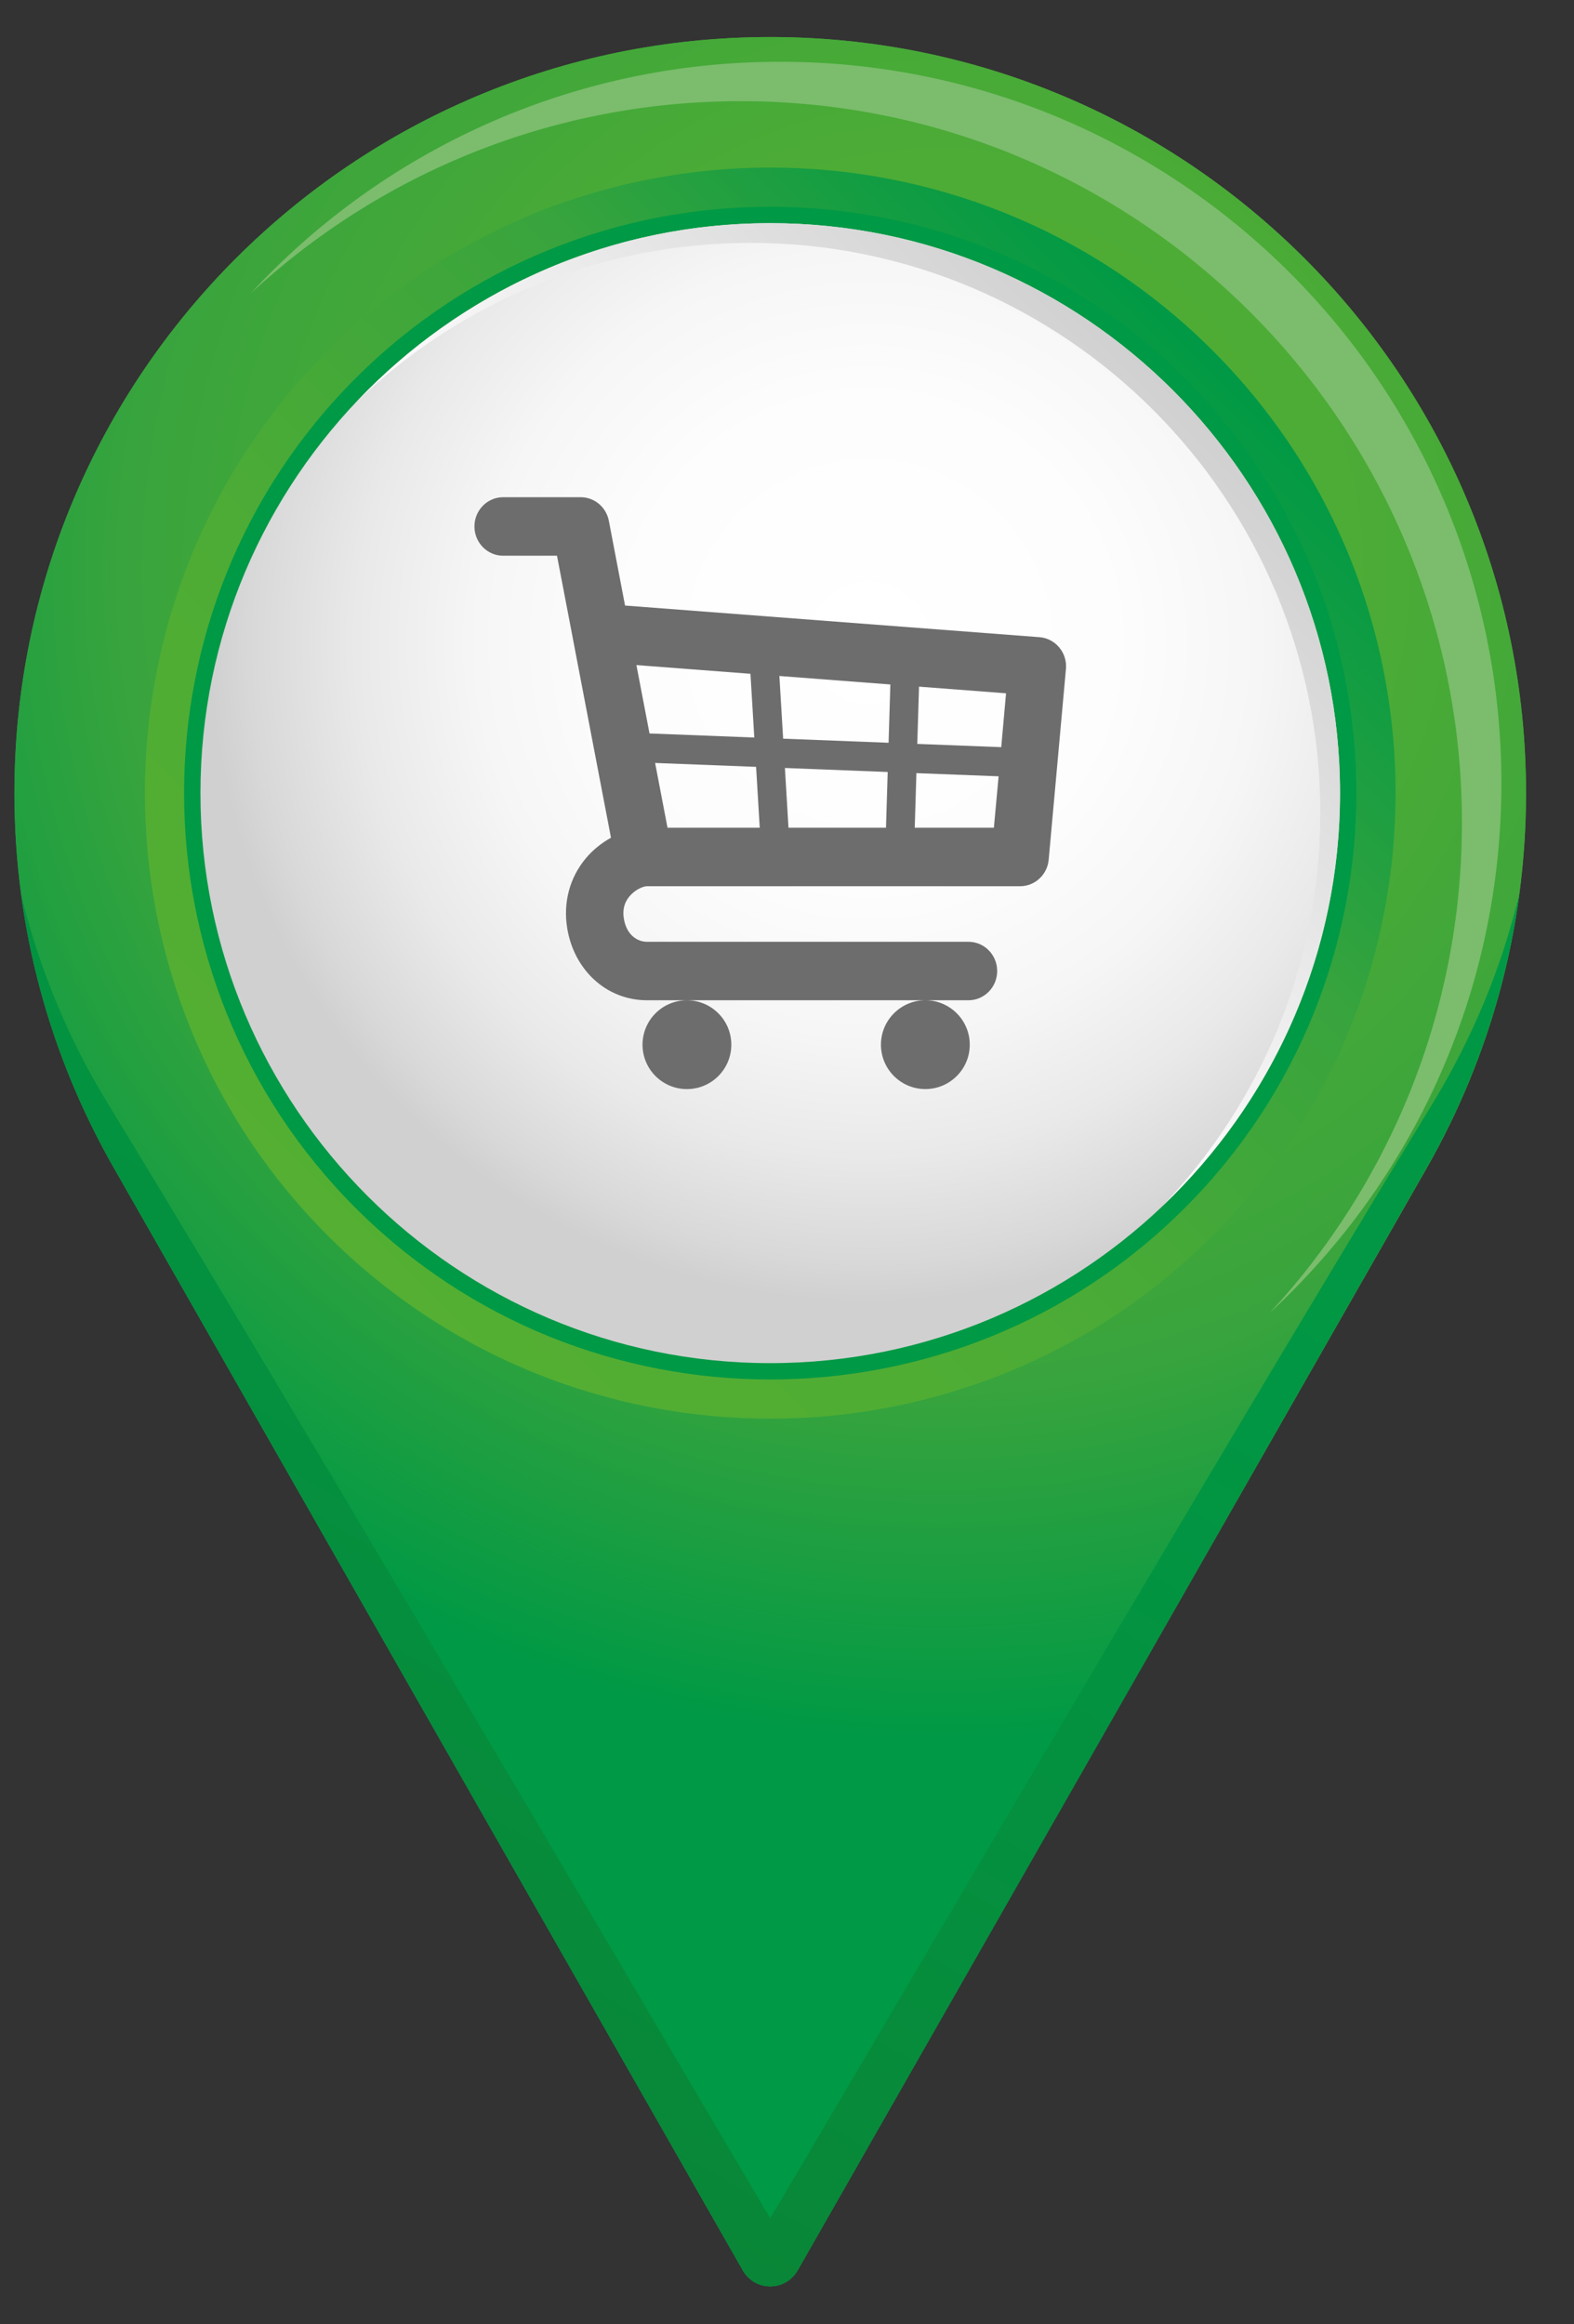 <?xml version="1.0" encoding="utf-8"?>
<!-- Generator: Adobe Illustrator 15.0.0, SVG Export Plug-In . SVG Version: 6.00 Build 0)  -->
<!DOCTYPE svg PUBLIC "-//W3C//DTD SVG 1.1//EN" "http://www.w3.org/Graphics/SVG/1.1/DTD/svg11.dtd">
<svg version="1.1" xmlns="http://www.w3.org/2000/svg" xmlns:xlink="http://www.w3.org/1999/xlink" x="0px" y="0px"
	 width="59.528px" height="87.874px" viewBox="0 0 59.528 87.874" enable-background="new 0 0 59.528 87.874" xml:space="preserve">
<rect x="0" y="0" width="59.528" height="87.874" fill="#333333" stroke="none"/>
<g id="Layer_1" display="none">
	<g display="inline">
		<g>
			<radialGradient id="SVGID_1_" cx="36.225" cy="21.873" r="44.186" gradientUnits="userSpaceOnUse">
				<stop  offset="0" style="stop-color:#434898"/>
				<stop  offset="0.558" style="stop-color:#484898"/>
				<stop  offset="1" style="stop-color:#514696"/>
			</radialGradient>
			<path fill="url(#SVGID_1_)" d="M58.378,30.27c0-15.787-12.797-28.584-28.584-28.584c-15.787,0-28.584,12.797-28.584,28.584
				c0,5.15,1.368,9.978,3.751,14.153c8.36,14.658,20.252,35.492,23.797,41.7c0.212,0.373,0.606,0.602,1.034,0.602
				c0.428,0,0.824-0.229,1.037-0.6c3.544-6.208,15.436-27.043,23.806-41.702C57.01,40.248,58.378,35.419,58.378,30.27z"/>
			<radialGradient id="SVGID_2_" cx="36.225" cy="21.873" r="44.186" gradientUnits="userSpaceOnUse">
				<stop  offset="0" style="stop-color:#434898"/>
				<stop  offset="0.558" style="stop-color:#484898"/>
				<stop  offset="1" style="stop-color:#514696"/>
			</radialGradient>
			<path fill="url(#SVGID_2_)" d="M58.378,30.27c0-15.787-12.797-28.584-28.584-28.584c-15.787,0-28.584,12.797-28.584,28.584
				c0,5.15,1.368,9.978,3.751,14.153c8.36,14.658,20.252,35.492,23.797,41.7c0.212,0.373,0.606,0.602,1.034,0.602
				c0.428,0,0.824-0.229,1.037-0.6c3.544-6.208,15.436-27.043,23.806-41.702C57.01,40.248,58.378,35.419,58.378,30.27z"/>
			<defs>
				<filter id="Adobe_OpacityMaskFilter" filterUnits="userSpaceOnUse" x="1.463" y="34.091" width="56.66" height="52.634">
					<feFlood  style="flood-color:white;flood-opacity:1" result="back"/>
					<feBlend  in="SourceGraphic" in2="back" mode="normal"/>
				</filter>
			</defs>
			<mask maskUnits="userSpaceOnUse" x="1.463" y="34.091" width="56.66" height="52.634" id="SVGID_3_">
				<g filter="url(#Adobe_OpacityMaskFilter)">
					<defs>
						<filter id="Adobe_OpacityMaskFilter_1_" filterUnits="userSpaceOnUse" x="1.463" y="34.091" width="56.66" height="52.634">
							<feFlood  style="flood-color:white;flood-opacity:1" result="back"/>
							<feBlend  in="SourceGraphic" in2="back" mode="normal"/>
						</filter>
					</defs>
					<mask maskUnits="userSpaceOnUse" x="1.463" y="34.091" width="56.66" height="52.634" id="SVGID_3_">
						<g filter="url(#Adobe_OpacityMaskFilter_1_)">
						</g>
					</mask>
					<linearGradient id="SVGID_4_" gradientUnits="userSpaceOnUse" x1="7.953" y1="74.299" x2="37.906" y2="22.418">
						<stop  offset="0" style="stop-color:#FFFFFF"/>
						<stop  offset="0.11" style="stop-color:#CBCBCB"/>
						<stop  offset="0.239" style="stop-color:#969696"/>
						<stop  offset="0.37" style="stop-color:#686868"/>
						<stop  offset="0.499" style="stop-color:#434343"/>
						<stop  offset="0.628" style="stop-color:#252525"/>
						<stop  offset="0.755" style="stop-color:#111111"/>
						<stop  offset="0.879" style="stop-color:#040404"/>
						<stop  offset="1" style="stop-color:#000000"/>
					</linearGradient>
					<path mask="url(#SVGID_3_)" fill="url(#SVGID_4_)" d="M58.124,34.091c-0.673,2.815-1.787,5.475-3.275,7.911
						C45.902,56.66,29.92,84.008,29.794,84.149C29.667,84.008,13.686,56.66,4.74,42.002c-1.489-2.436-2.603-5.096-3.276-7.911
						c0.498,3.717,1.715,7.207,3.496,10.332c8.178,14.337,23.723,41.569,23.799,41.7c0.053,0.094,0.118,0.178,0.19,0.253
						c0.221,0.22,0.524,0.35,0.844,0.35h0.001h0.001c0.32,0,0.623-0.13,0.843-0.35c0.074-0.075,0.137-0.159,0.191-0.253
						c0.075-0.131,15.62-27.362,23.798-41.7C56.41,41.298,57.625,37.808,58.124,34.091z"/>
				</g>
			</mask>
			<linearGradient id="SVGID_5_" gradientUnits="userSpaceOnUse" x1="7.953" y1="74.299" x2="37.906" y2="22.418">
				<stop  offset="0" style="stop-color:#474596"/>
				<stop  offset="0.392" style="stop-color:#4D4696"/>
				<stop  offset="1" style="stop-color:#514696"/>
			</linearGradient>
			<path fill="url(#SVGID_5_)" d="M58.124,34.091c-0.673,2.815-1.787,5.475-3.275,7.911C45.902,56.66,29.92,84.008,29.794,84.149
				C29.667,84.008,13.686,56.66,4.74,42.002c-1.489-2.436-2.603-5.096-3.276-7.911c0.498,3.717,1.715,7.207,3.496,10.332
				c8.178,14.337,23.723,41.569,23.799,41.7c0.053,0.094,0.118,0.178,0.19,0.253c0.221,0.22,0.524,0.35,0.844,0.35h0.001h0.001
				c0.32,0,0.623-0.13,0.843-0.35c0.074-0.075,0.137-0.159,0.191-0.253c0.075-0.131,15.62-27.362,23.798-41.7
				C56.41,41.298,57.625,37.808,58.124,34.091z"/>
			
				<linearGradient id="SVGID_6_" gradientUnits="userSpaceOnUse" x1="-9.562" y1="-90.69" x2="-9.562" y2="-43.364" gradientTransform="matrix(-0.707 -0.707 0.707 -0.707 70.427 -23.885)">
				<stop  offset="0" style="stop-color:#574A99"/>
				<stop  offset="0.767" style="stop-color:#534897"/>
				<stop  offset="1" style="stop-color:#514696"/>
			</linearGradient>
			<path fill="url(#SVGID_6_)" d="M46.526,13.539c9.224,9.227,9.224,24.237,0,33.463c-9.228,9.228-24.238,9.228-33.465,0
				c-9.226-9.227-9.226-24.237,0-33.462C22.288,4.314,37.3,4.314,46.526,13.539z"/>
			<path fill="#514696" d="M45.476,14.587c8.646,8.648,8.646,22.719,0,31.367c-8.65,8.646-22.718,8.646-31.366,0
				c-8.647-8.648-8.647-22.718,0-31.367C22.758,5.941,36.828,5.941,45.476,14.587z"/>
			<defs>
				<filter id="Adobe_OpacityMaskFilter_2_" filterUnits="userSpaceOnUse" x="10.149" y="2.619" width="47.297" height="47.296">
					<feFlood  style="flood-color:white;flood-opacity:1" result="back"/>
					<feBlend  in="SourceGraphic" in2="back" mode="normal"/>
				</filter>
			</defs>
			<mask maskUnits="userSpaceOnUse" x="10.149" y="2.619" width="47.297" height="47.296" id="SVGID_7_">
				<g filter="url(#Adobe_OpacityMaskFilter_2_)">
					<defs>
						<filter id="Adobe_OpacityMaskFilter_3_" filterUnits="userSpaceOnUse" x="10.149" y="2.619" width="47.297" height="47.296">
							<feFlood  style="flood-color:white;flood-opacity:1" result="back"/>
							<feBlend  in="SourceGraphic" in2="back" mode="normal"/>
						</filter>
					</defs>
					<mask maskUnits="userSpaceOnUse" x="10.149" y="2.619" width="47.297" height="47.296" id="SVGID_7_">
						<g filter="url(#Adobe_OpacityMaskFilter_3_)">
						</g>
					</mask>
					<radialGradient id="SVGID_8_" cx="55.053" cy="5.758" r="43.722" gradientUnits="userSpaceOnUse">
						<stop  offset="0" style="stop-color:#BFBFBF"/>
						<stop  offset="1" style="stop-color:#000000"/>
					</radialGradient>
					<path mask="url(#SVGID_7_)" fill="url(#SVGID_8_)" d="M57.446,29.896c0-15.065-12.214-27.277-27.281-27.277
						c-7.912,0-15.034,3.371-20.016,8.752c4.864-4.503,11.371-7.262,18.526-7.262c15.066,0,27.279,12.213,27.279,27.279
						c0,7.155-2.756,13.662-7.262,18.526C54.076,44.932,57.446,37.812,57.446,29.896z"/>
				</g>
			</mask>
			<radialGradient id="SVGID_9_" cx="55.053" cy="5.758" r="43.722" gradientUnits="userSpaceOnUse">
				<stop  offset="0" style="stop-color:#BA85BA"/>
				<stop  offset="1" style="stop-color:#BA85BA"/>
			</radialGradient>
			<path fill="url(#SVGID_9_)" d="M57.446,29.896c0-15.065-12.214-27.277-27.281-27.277c-7.912,0-15.034,3.371-20.016,8.752
				c4.864-4.503,11.371-7.262,18.526-7.262c15.066,0,27.279,12.213,27.279,27.279c0,7.155-2.756,13.662-7.262,18.526
				C54.076,44.932,57.446,37.812,57.446,29.896z"/>
		</g>
		<g>
			<radialGradient id="SVGID_10_" cx="33.522" cy="24.585" r="28.153" gradientUnits="userSpaceOnUse">
				<stop  offset="0" style="stop-color:#FFFFFF"/>
				<stop  offset="0.329" style="stop-color:#FDFDFD"/>
				<stop  offset="0.526" style="stop-color:#F6F6F6"/>
				<stop  offset="0.689" style="stop-color:#E9E9E9"/>
				<stop  offset="0.833" style="stop-color:#D8D8D8"/>
				<stop  offset="0.885" style="stop-color:#D0D0D0"/>
			</radialGradient>
			<path fill="url(#SVGID_10_)" d="M29.792,51.82c-11.882,0-21.548-9.666-21.548-21.551c0-11.88,9.666-21.549,21.548-21.549
				c11.884,0,21.551,9.668,21.551,21.549C51.343,42.155,41.676,51.82,29.792,51.82z"/>
			<defs>
				<filter id="Adobe_OpacityMaskFilter_4_" filterUnits="userSpaceOnUse" x="14.197" y="8.721" width="37.146" height="37.145">
					<feFlood  style="flood-color:white;flood-opacity:1" result="back"/>
					<feBlend  in="SourceGraphic" in2="back" mode="normal"/>
				</filter>
			</defs>
			<mask maskUnits="userSpaceOnUse" x="14.197" y="8.721" width="37.146" height="37.145" id="SVGID_11_">
				<g filter="url(#Adobe_OpacityMaskFilter_4_)">
					<defs>
						<filter id="Adobe_OpacityMaskFilter_5_" filterUnits="userSpaceOnUse" x="14.197" y="8.721" width="37.146" height="37.145">
							<feFlood  style="flood-color:white;flood-opacity:1" result="back"/>
							<feBlend  in="SourceGraphic" in2="back" mode="normal"/>
						</filter>
					</defs>
					<mask maskUnits="userSpaceOnUse" x="14.197" y="8.721" width="37.146" height="37.145" id="SVGID_11_">
						<g filter="url(#Adobe_OpacityMaskFilter_5_)">
						</g>
					</mask>
					<linearGradient id="SVGID_12_" gradientUnits="userSpaceOnUse" x1="29.419" y1="30.644" x2="45.024" y2="15.04">
						<stop  offset="0" style="stop-color:#000000"/>
						<stop  offset="1" style="stop-color:#FFFFFF"/>
					</linearGradient>
					<path mask="url(#SVGID_11_)" fill="url(#SVGID_12_)" d="M29.792,8.721c-6.129,0-11.668,2.578-15.595,6.701
						c3.868-3.685,9.097-5.955,14.849-5.955c11.884,0,21.551,9.667,21.551,21.548c0,5.753-2.27,10.981-5.955,14.85
						c4.124-3.928,6.701-9.463,6.701-15.596C51.343,18.389,41.676,8.721,29.792,8.721z"/>
				</g>
			</mask>
			<linearGradient id="SVGID_13_" gradientUnits="userSpaceOnUse" x1="29.419" y1="30.644" x2="45.024" y2="15.04">
				<stop  offset="0" style="stop-color:#FFFFFF"/>
				<stop  offset="1" style="stop-color:#D0D0D0"/>
			</linearGradient>
			<path fill="url(#SVGID_13_)" d="M29.792,8.721c-6.129,0-11.668,2.578-15.595,6.701c3.868-3.685,9.097-5.955,14.849-5.955
				c11.884,0,21.551,9.667,21.551,21.548c0,5.753-2.27,10.981-5.955,14.85c4.124-3.928,6.701-9.463,6.701-15.596
				C51.343,18.389,41.676,8.721,29.792,8.721z"/>
		</g>
		<path fill="#6D6D6D" d="M40.982,32.217v-1.022c0-0.447-0.263-0.854-0.673-1.03l-1.901-0.826c0-0.02,0.002-0.041,0.002-0.059
			c0-0.704-0.377-1.276-0.845-1.276c-0.316,0-0.589,0.26-0.736,0.647l-0.92-0.4c-0.01-0.841-0.463-1.516-1.02-1.516
			c-0.357,0-0.671,0.279-0.854,0.701l-2.007-0.875c0.088-1.662,0.134-3.155,0.134-4.258c0-1.592-1.508-3.219-2.369-3.219
			c-0.861,0-2.369,1.627-2.369,3.219c0,1.103,0.048,2.596,0.134,4.258l-2.007,0.875c-0.182-0.421-0.496-0.701-0.854-0.701
			c-0.558,0-1.01,0.675-1.02,1.516l-0.923,0.4c-0.144-0.387-0.418-0.647-0.734-0.647c-0.467,0-0.846,0.573-0.846,1.276
			c0,0.018,0.002,0.039,0.004,0.059l-1.901,0.826c-0.41,0.177-0.676,0.583-0.676,1.03v1.022l9.268-1.062
			c0.211,2.577,0.492,5.132,0.816,7.053l-3.125,2.37v0.88l3.602-0.843c0.02-0.004,0.043-0.006,0.063-0.011
			c0.182,0.543,0.371,0.854,0.566,0.854c0.197,0,0.386-0.311,0.567-0.854c0.021,0.004,0.042,0.006,0.062,0.011l3.604,0.843v-0.88
			l-3.125-2.37c0.323-1.921,0.603-4.477,0.818-7.053L40.982,32.217z M31.032,22.667c-0.317-0.709-0.963-0.862-1.233-0.892
			c-0.28,0.03-0.928,0.184-1.244,0.893c-0.02,0.046-0.064,0.068-0.106,0.056c-0.042-0.012-0.071-0.056-0.072-0.107
			c0-0.107,0-0.214,0-0.316c0-0.979,0.693-2.021,1.422-2.094c0.706,0.073,1.413,1.115,1.413,2.094c0,0.102,0,0.209-0.002,0.316
			c0,0.051-0.031,0.096-0.073,0.107C31.094,22.736,31.051,22.714,31.032,22.667z"/>
	</g>
</g>
<g id="Layer_2" display="none">
	<g display="inline">
		<g>
			<radialGradient id="SVGID_14_" cx="35.96" cy="21.589" r="44.185" gradientUnits="userSpaceOnUse">
				<stop  offset="0" style="stop-color:#1E98D5"/>
				<stop  offset="0.171" style="stop-color:#1C95D3"/>
				<stop  offset="0.348" style="stop-color:#128DCE"/>
				<stop  offset="0.527" style="stop-color:#0580C4"/>
				<stop  offset="0.709" style="stop-color:#006EB6"/>
				<stop  offset="0.891" style="stop-color:#0257A4"/>
				<stop  offset="1" style="stop-color:#044799"/>
			</radialGradient>
			<path fill="url(#SVGID_14_)" d="M58.114,29.986c0-15.788-12.798-28.585-28.584-28.585c-15.786,0-28.584,12.797-28.584,28.585
				c0,5.149,1.368,9.978,3.752,14.15c8.36,14.659,20.25,35.491,23.796,41.703c0.212,0.371,0.606,0.6,1.034,0.6
				c0.428,0.002,0.824-0.228,1.035-0.6c3.545-6.208,15.438-27.043,23.808-41.703C56.746,39.963,58.114,35.135,58.114,29.986z"/>
			<radialGradient id="SVGID_15_" cx="35.96" cy="21.589" r="44.185" gradientUnits="userSpaceOnUse">
				<stop  offset="0" style="stop-color:#1E98D5"/>
				<stop  offset="0.171" style="stop-color:#1C95D3"/>
				<stop  offset="0.348" style="stop-color:#128DCE"/>
				<stop  offset="0.527" style="stop-color:#0580C4"/>
				<stop  offset="0.709" style="stop-color:#006EB6"/>
				<stop  offset="0.891" style="stop-color:#0257A4"/>
				<stop  offset="1" style="stop-color:#044799"/>
			</radialGradient>
			<path fill="url(#SVGID_15_)" d="M58.114,29.986c0-15.788-12.798-28.585-28.584-28.585c-15.786,0-28.584,12.797-28.584,28.585
				c0,5.149,1.368,9.978,3.752,14.15c8.36,14.659,20.25,35.491,23.796,41.703c0.212,0.371,0.606,0.6,1.034,0.6
				c0.428,0.002,0.824-0.228,1.035-0.6c3.545-6.208,15.438-27.043,23.808-41.703C56.746,39.963,58.114,35.135,58.114,29.986z"/>
			<defs>
				<filter id="Adobe_OpacityMaskFilter_6_" filterUnits="userSpaceOnUse" x="1.199" y="33.805" width="56.661" height="52.635">
					<feFlood  style="flood-color:white;flood-opacity:1" result="back"/>
					<feBlend  in="SourceGraphic" in2="back" mode="normal"/>
				</filter>
			</defs>
			<mask maskUnits="userSpaceOnUse" x="1.199" y="33.805" width="56.661" height="52.635" id="SVGID_16_">
				<g filter="url(#Adobe_OpacityMaskFilter_6_)">
					<defs>
						<filter id="Adobe_OpacityMaskFilter_7_" filterUnits="userSpaceOnUse" x="1.199" y="33.805" width="56.661" height="52.635">
							<feFlood  style="flood-color:white;flood-opacity:1" result="back"/>
							<feBlend  in="SourceGraphic" in2="back" mode="normal"/>
						</filter>
					</defs>
					<mask maskUnits="userSpaceOnUse" x="1.199" y="33.805" width="56.661" height="52.635" id="SVGID_16_">
						<g filter="url(#Adobe_OpacityMaskFilter_7_)">
						</g>
					</mask>
					<linearGradient id="SVGID_17_" gradientUnits="userSpaceOnUse" x1="7.69" y1="74.012" x2="37.642" y2="22.133">
						<stop  offset="0" style="stop-color:#FFFFFF"/>
						<stop  offset="0.11" style="stop-color:#CBCBCB"/>
						<stop  offset="0.239" style="stop-color:#969696"/>
						<stop  offset="0.37" style="stop-color:#686868"/>
						<stop  offset="0.499" style="stop-color:#434343"/>
						<stop  offset="0.628" style="stop-color:#252525"/>
						<stop  offset="0.755" style="stop-color:#111111"/>
						<stop  offset="0.879" style="stop-color:#040404"/>
						<stop  offset="1" style="stop-color:#000000"/>
					</linearGradient>
					<path mask="url(#SVGID_16_)" fill="url(#SVGID_17_)" d="M54.583,41.716c-8.943,14.66-24.925,42.008-25.053,42.15
						c-0.127-0.142-16.11-27.49-25.052-42.15c-1.489-2.435-2.604-5.097-3.278-7.911c0.499,3.717,1.714,7.208,3.499,10.333
						c8.36,14.658,20.251,35.493,23.796,41.701c0.166,0.29,0.445,0.49,0.766,0.565c0.087,0.021,0.177,0.036,0.269,0.036l0,0h0.001
						c0.091,0,0.181-0.016,0.269-0.036c0.321-0.075,0.601-0.275,0.766-0.565C34.11,79.631,46,58.796,54.362,44.138
						c1.784-3.125,3-6.615,3.498-10.333C57.187,36.619,56.072,39.282,54.583,41.716z"/>
				</g>
			</mask>
			<linearGradient id="SVGID_18_" gradientUnits="userSpaceOnUse" x1="7.69" y1="74.012" x2="37.642" y2="22.133">
				<stop  offset="0" style="stop-color:#203B73"/>
				<stop  offset="0.012" style="stop-color:#1F3B74"/>
				<stop  offset="0.264" style="stop-color:#184084"/>
				<stop  offset="0.515" style="stop-color:#0F448F"/>
				<stop  offset="0.762" style="stop-color:#074796"/>
				<stop  offset="1" style="stop-color:#044799"/>
			</linearGradient>
			<path fill="url(#SVGID_18_)" d="M54.583,41.716c-8.943,14.66-24.925,42.008-25.053,42.15c-0.127-0.142-16.11-27.49-25.052-42.15
				c-1.489-2.435-2.604-5.097-3.278-7.911c0.499,3.717,1.714,7.208,3.499,10.333c8.36,14.658,20.251,35.493,23.796,41.701
				c0.166,0.29,0.445,0.49,0.766,0.565c0.087,0.021,0.177,0.036,0.269,0.036l0,0h0.001c0.091,0,0.181-0.016,0.269-0.036
				c0.321-0.075,0.601-0.275,0.766-0.565C34.11,79.631,46,58.796,54.362,44.138c1.784-3.125,3-6.615,3.498-10.333
				C57.187,36.619,56.072,39.282,54.583,41.716z"/>
			
				<linearGradient id="SVGID_19_" gradientUnits="userSpaceOnUse" x1="-9.174" y1="-90.674" x2="-9.174" y2="-43.35" gradientTransform="matrix(-0.707 -0.707 0.707 -0.707 70.427 -23.885)">
				<stop  offset="0" style="stop-color:#1E98D5"/>
				<stop  offset="0.171" style="stop-color:#1C95D3"/>
				<stop  offset="0.348" style="stop-color:#128DCE"/>
				<stop  offset="0.527" style="stop-color:#0580C4"/>
				<stop  offset="0.709" style="stop-color:#006EB6"/>
				<stop  offset="0.891" style="stop-color:#0257A4"/>
				<stop  offset="1" style="stop-color:#044799"/>
			</linearGradient>
			<path fill="url(#SVGID_19_)" d="M46.261,13.253c9.228,9.227,9.228,24.237,0,33.464c-9.226,9.226-24.238,9.226-33.462,0
				c-9.23-9.227-9.23-24.237,0-33.464C22.023,4.028,37.036,4.028,46.261,13.253z"/>
			<path fill="#044799" d="M45.21,14.301c8.65,8.649,8.65,22.72,0,31.368c-8.646,8.647-22.717,8.647-31.364,0
				c-8.649-8.648-8.649-22.719,0-31.368C22.494,5.655,36.564,5.655,45.21,14.301z"/>
			<defs>
				<filter id="Adobe_OpacityMaskFilter_8_" filterUnits="userSpaceOnUse" x="9.884" y="2.334" width="47.298" height="47.296">
					<feFlood  style="flood-color:white;flood-opacity:1" result="back"/>
					<feBlend  in="SourceGraphic" in2="back" mode="normal"/>
				</filter>
			</defs>
			<mask maskUnits="userSpaceOnUse" x="9.884" y="2.334" width="47.298" height="47.296" id="SVGID_20_">
				<g filter="url(#Adobe_OpacityMaskFilter_8_)">
					<defs>
						<filter id="Adobe_OpacityMaskFilter_9_" filterUnits="userSpaceOnUse" x="9.884" y="2.334" width="47.298" height="47.296">
							<feFlood  style="flood-color:white;flood-opacity:1" result="back"/>
							<feBlend  in="SourceGraphic" in2="back" mode="normal"/>
						</filter>
					</defs>
					<mask maskUnits="userSpaceOnUse" x="9.884" y="2.334" width="47.298" height="47.296" id="SVGID_20_">
						<g filter="url(#Adobe_OpacityMaskFilter_9_)">
						</g>
					</mask>
					<radialGradient id="SVGID_21_" cx="54.789" cy="5.473" r="43.722" gradientUnits="userSpaceOnUse">
						<stop  offset="0" style="stop-color:#BFBFBF"/>
						<stop  offset="1" style="stop-color:#000000"/>
					</radialGradient>
					<path mask="url(#SVGID_20_)" fill="url(#SVGID_21_)" d="M57.182,29.613c0-15.066-12.215-27.279-27.28-27.279
						c-7.913,0-15.037,3.371-20.018,8.752c4.864-4.503,11.373-7.263,18.526-7.263c15.066,0,27.279,12.216,27.279,27.28
						c0,7.154-2.758,13.661-7.262,18.526C53.81,44.648,57.182,37.525,57.182,29.613z"/>
				</g>
			</mask>
			<radialGradient id="SVGID_22_" cx="54.789" cy="5.473" r="43.722" gradientUnits="userSpaceOnUse">
				<stop  offset="0" style="stop-color:#6EC8E8"/>
				<stop  offset="1" style="stop-color:#6EC8E8"/>
			</radialGradient>
			<path fill="url(#SVGID_22_)" d="M57.182,29.613c0-15.066-12.215-27.279-27.28-27.279c-7.913,0-15.037,3.371-20.018,8.752
				c4.864-4.503,11.373-7.263,18.526-7.263c15.066,0,27.279,12.216,27.279,27.28c0,7.154-2.758,13.661-7.262,18.526
				C53.81,44.648,57.182,37.525,57.182,29.613z"/>
		</g>
		<g>
			<radialGradient id="SVGID_23_" cx="33.257" cy="24.301" r="28.152" gradientUnits="userSpaceOnUse">
				<stop  offset="0" style="stop-color:#FFFFFF"/>
				<stop  offset="0.329" style="stop-color:#FDFDFD"/>
				<stop  offset="0.526" style="stop-color:#F6F6F6"/>
				<stop  offset="0.689" style="stop-color:#E9E9E9"/>
				<stop  offset="0.833" style="stop-color:#D8D8D8"/>
				<stop  offset="0.885" style="stop-color:#D0D0D0"/>
			</radialGradient>
			<path fill="url(#SVGID_23_)" d="M29.529,51.536c-11.882,0-21.549-9.667-21.549-21.55c0-11.882,9.667-21.548,21.549-21.548
				c11.883,0,21.549,9.667,21.549,21.548C51.079,41.869,41.413,51.536,29.529,51.536z"/>
			<defs>
				<filter id="Adobe_OpacityMaskFilter_10_" filterUnits="userSpaceOnUse" x="13.936" y="8.438" width="37.143" height="37.143">
					<feFlood  style="flood-color:white;flood-opacity:1" result="back"/>
					<feBlend  in="SourceGraphic" in2="back" mode="normal"/>
				</filter>
			</defs>
			<mask maskUnits="userSpaceOnUse" x="13.936" y="8.438" width="37.143" height="37.143" id="SVGID_24_">
				<g filter="url(#Adobe_OpacityMaskFilter_10_)">
					<defs>
						<filter id="Adobe_OpacityMaskFilter_11_" filterUnits="userSpaceOnUse" x="13.936" y="8.438" width="37.143" height="37.143">
							<feFlood  style="flood-color:white;flood-opacity:1" result="back"/>
							<feBlend  in="SourceGraphic" in2="back" mode="normal"/>
						</filter>
					</defs>
					<mask maskUnits="userSpaceOnUse" x="13.936" y="8.438" width="37.143" height="37.143" id="SVGID_24_">
						<g filter="url(#Adobe_OpacityMaskFilter_11_)">
						</g>
					</mask>
					<linearGradient id="SVGID_25_" gradientUnits="userSpaceOnUse" x1="29.158" y1="30.359" x2="44.761" y2="14.756">
						<stop  offset="0" style="stop-color:#000000"/>
						<stop  offset="1" style="stop-color:#FFFFFF"/>
					</linearGradient>
					<path mask="url(#SVGID_24_)" fill="url(#SVGID_25_)" d="M29.529,8.438c-6.132,0-11.667,2.576-15.593,6.699
						c3.867-3.685,9.096-5.955,14.849-5.955c11.882,0,21.547,9.668,21.547,21.551c0,5.752-2.267,10.979-5.952,14.848
						c4.12-3.927,6.699-9.465,6.699-15.594C51.079,18.104,41.413,8.438,29.529,8.438z"/>
				</g>
			</mask>
			<linearGradient id="SVGID_26_" gradientUnits="userSpaceOnUse" x1="29.158" y1="30.359" x2="44.761" y2="14.756">
				<stop  offset="0" style="stop-color:#FFFFFF"/>
				<stop  offset="1" style="stop-color:#D0D0D0"/>
			</linearGradient>
			<path fill="url(#SVGID_26_)" d="M29.529,8.438c-6.132,0-11.667,2.576-15.593,6.699c3.867-3.685,9.096-5.955,14.849-5.955
				c11.882,0,21.547,9.668,21.547,21.551c0,5.752-2.267,10.979-5.952,14.848c4.12-3.927,6.699-9.465,6.699-15.594
				C51.079,18.104,41.413,8.438,29.529,8.438z"/>
		</g>
		<path fill="#6D6D6D" d="M28.29,18.797c-0.185,0-0.339,0.147-0.349,0.336l0.037,4.699c-0.012,0.312-0.268,0.56-0.582,0.56
			s-0.568-0.248-0.58-0.56l-0.188-4.699c-0.008-0.188-0.163-0.336-0.349-0.336c-0.189,0-0.344,0.147-0.351,0.336l-0.187,4.699
			c-0.014,0.312-0.271,0.56-0.583,0.56c-0.313,0-0.57-0.248-0.583-0.56l0.037-4.699c-0.009-0.188-0.16-0.336-0.349-0.336
			c-0.188,0-0.342,0.147-0.35,0.336c-0.195,4.859-0.353,5.745-0.198,6.673c0.132,0.786,0.671,1.444,1.417,1.726
			c0,0,0.073,0.063,0.164,0.131c0.224,0.163,0.336,0.439,0.287,0.712c-0.514,2.881-0.871,8.228-0.871,10.681
			c0,1.046,0.996,2.118,1.566,2.118c0.567,0,1.564-1.072,1.564-2.118c0-2.453-0.354-7.8-0.872-10.681
			c-0.048-0.273,0.063-0.549,0.287-0.712c0.091-0.068,0.164-0.131,0.164-0.131c0.746-0.282,1.285-0.939,1.417-1.726
			c0.155-0.928-0.004-1.814-0.198-6.673C28.634,18.945,28.479,18.797,28.29,18.797z M32.394,23.146
			c-0.516,1.747-0.921,5.885-0.437,7.476c0.186,0.613,1.024,0.925,1.542,1.112c0.203,0.071,0.324,0.279,0.292,0.492
			c-0.448,2.798-1.517,4.781-1.517,6.825c0,1.05,0.997,2.124,1.563,2.124c0.571,0,1.566-1.074,1.566-2.124c0,0,0-3.229,0-19.919
			C35.405,18.203,33.584,19.108,32.394,23.146z"/>
	</g>
</g>
<g id="Layer_3" display="none">
	<g display="inline">
		<g>
			<path fill="#E52824" d="M58.18,29.998c0-15.787-12.798-28.584-28.585-28.584c-15.787,0-28.583,12.797-28.583,28.584
				c0,5.148,1.368,9.978,3.751,14.149c8.361,14.659,20.251,35.493,23.796,41.705c0.212,0.37,0.607,0.601,1.035,0.601
				s0.823-0.229,1.036-0.601c3.544-6.209,15.437-27.044,23.807-41.705C56.81,39.976,58.18,35.146,58.18,29.998z"/>
			<defs>
				<filter id="Adobe_OpacityMaskFilter_12_" filterUnits="userSpaceOnUse" x="1.266" y="33.817" width="56.66" height="52.636">
					<feFlood  style="flood-color:white;flood-opacity:1" result="back"/>
					<feBlend  in="SourceGraphic" in2="back" mode="normal"/>
				</filter>
			</defs>
			<mask maskUnits="userSpaceOnUse" x="1.266" y="33.817" width="56.66" height="52.636" id="SVGID_27_">
				<g filter="url(#Adobe_OpacityMaskFilter_12_)">
					<defs>
						<filter id="Adobe_OpacityMaskFilter_13_" filterUnits="userSpaceOnUse" x="1.266" y="33.817" width="56.66" height="52.636">
							<feFlood  style="flood-color:white;flood-opacity:1" result="back"/>
							<feBlend  in="SourceGraphic" in2="back" mode="normal"/>
						</filter>
					</defs>
					<mask maskUnits="userSpaceOnUse" x="1.266" y="33.817" width="56.66" height="52.636" id="SVGID_27_">
						<g filter="url(#Adobe_OpacityMaskFilter_13_)">
						</g>
					</mask>
					<linearGradient id="SVGID_28_" gradientUnits="userSpaceOnUse" x1="7.754" y1="74.027" x2="37.708" y2="22.145">
						<stop  offset="0" style="stop-color:#FFFFFF"/>
						<stop  offset="0.11" style="stop-color:#CBCBCB"/>
						<stop  offset="0.239" style="stop-color:#969696"/>
						<stop  offset="0.37" style="stop-color:#686868"/>
						<stop  offset="0.499" style="stop-color:#434343"/>
						<stop  offset="0.628" style="stop-color:#252525"/>
						<stop  offset="0.755" style="stop-color:#111111"/>
						<stop  offset="0.879" style="stop-color:#040404"/>
						<stop  offset="1" style="stop-color:#000000"/>
					</linearGradient>
					<path mask="url(#SVGID_27_)" fill="url(#SVGID_28_)" d="M57.925,33.817c-0.675,2.816-1.789,5.476-3.277,7.912
						c-8.944,14.659-24.926,42.007-25.053,42.149c-0.127-0.143-16.108-27.49-25.053-42.149c-1.488-2.437-2.603-5.096-3.277-7.912
						c0.499,3.717,1.714,7.208,3.498,10.332c7.618,13.358,23.481,41.15,23.796,41.702c0.212,0.372,0.606,0.603,1.035,0.603h0h0
						c0.429,0,0.823-0.23,1.035-0.603c0.315-0.552,16.178-28.344,23.796-41.702C56.211,41.026,57.425,37.535,57.925,33.817z"/>
				</g>
			</mask>
			<path fill="#6A150F" d="M57.925,33.817c-0.675,2.816-1.789,5.476-3.277,7.912c-8.944,14.659-24.926,42.007-25.053,42.149
				c-0.127-0.143-16.108-27.49-25.053-42.149c-1.488-2.437-2.603-5.096-3.277-7.912c0.499,3.717,1.714,7.208,3.498,10.332
				c7.618,13.358,23.481,41.15,23.796,41.702c0.212,0.372,0.606,0.603,1.035,0.603h0h0c0.429,0,0.823-0.23,1.035-0.603
				c0.315-0.552,16.178-28.344,23.796-41.702C56.211,41.026,57.425,37.535,57.925,33.817z"/>
			<path fill="#CC1718" d="M46.327,13.266c9.226,9.229,9.226,24.239,0,33.466c-9.227,9.225-24.237,9.225-33.463,0
				c-9.226-9.227-9.226-24.237,0-33.466C22.089,4.042,37.102,4.042,46.327,13.266z"/>
			<path fill="#E62551" d="M45.277,14.315c8.649,8.647,8.649,22.718,0,31.367c-8.646,8.647-22.717,8.647-31.364,0
				c-8.648-8.649-8.648-22.72,0-31.367C22.56,5.668,36.63,5.668,45.277,14.315z"/>
			<defs>
				<filter id="Adobe_OpacityMaskFilter_14_" filterUnits="userSpaceOnUse" x="9.951" y="2.346" width="47.296" height="47.296">
					<feFlood  style="flood-color:white;flood-opacity:1" result="back"/>
					<feBlend  in="SourceGraphic" in2="back" mode="normal"/>
				</filter>
			</defs>
			<mask maskUnits="userSpaceOnUse" x="9.951" y="2.346" width="47.296" height="47.296" id="SVGID_29_">
				<g filter="url(#Adobe_OpacityMaskFilter_14_)">
					<defs>
						<filter id="Adobe_OpacityMaskFilter_15_" filterUnits="userSpaceOnUse" x="9.951" y="2.346" width="47.296" height="47.296">
							<feFlood  style="flood-color:white;flood-opacity:1" result="back"/>
							<feBlend  in="SourceGraphic" in2="back" mode="normal"/>
						</filter>
					</defs>
					<mask maskUnits="userSpaceOnUse" x="9.951" y="2.346" width="47.296" height="47.296" id="SVGID_29_">
						<g filter="url(#Adobe_OpacityMaskFilter_15_)">
						</g>
					</mask>
					<radialGradient id="SVGID_30_" cx="54.854" cy="5.485" r="43.723" gradientUnits="userSpaceOnUse">
						<stop  offset="0" style="stop-color:#BFBFBF"/>
						<stop  offset="1" style="stop-color:#000000"/>
					</radialGradient>
					<path mask="url(#SVGID_29_)" fill="url(#SVGID_30_)" d="M57.248,29.625c0-15.065-12.214-27.278-27.279-27.278
						c-7.914,0-15.035,3.374-20.017,8.752c4.864-4.505,11.373-7.26,18.526-7.26c15.066,0,27.279,12.212,27.279,27.28
						c0,7.152-2.757,13.661-7.262,18.524C53.876,44.661,57.248,37.537,57.248,29.625z"/>
				</g>
			</mask>
			<path fill="#E00C5C" d="M57.248,29.625c0-15.065-12.214-27.278-27.279-27.278c-7.914,0-15.035,3.374-20.017,8.752
				c4.864-4.505,11.373-7.26,18.526-7.26c15.066,0,27.279,12.212,27.279,27.28c0,7.152-2.757,13.661-7.262,18.524
				C53.876,44.661,57.248,37.537,57.248,29.625z"/>
		</g>
		<g>
			<radialGradient id="SVGID_31_" cx="33.325" cy="24.312" r="28.154" gradientUnits="userSpaceOnUse">
				<stop  offset="0" style="stop-color:#FFFFFF"/>
				<stop  offset="0.329" style="stop-color:#FDFDFD"/>
				<stop  offset="0.526" style="stop-color:#F6F6F6"/>
				<stop  offset="0.689" style="stop-color:#E9E9E9"/>
				<stop  offset="0.833" style="stop-color:#D8D8D8"/>
				<stop  offset="0.885" style="stop-color:#D0D0D0"/>
			</radialGradient>
			<path fill="url(#SVGID_31_)" d="M29.595,51.55c-11.881,0-21.549-9.669-21.549-21.552c0-11.882,9.668-21.551,21.549-21.551
				c11.884,0,21.551,9.669,21.551,21.551C51.146,41.881,41.479,51.55,29.595,51.55z"/>
			<defs>
				<filter id="Adobe_OpacityMaskFilter_16_" filterUnits="userSpaceOnUse" x="14.001" y="8.447" width="37.145" height="37.146">
					<feFlood  style="flood-color:white;flood-opacity:1" result="back"/>
					<feBlend  in="SourceGraphic" in2="back" mode="normal"/>
				</filter>
			</defs>
			<mask maskUnits="userSpaceOnUse" x="14.001" y="8.447" width="37.145" height="37.146" id="SVGID_32_">
				<g filter="url(#Adobe_OpacityMaskFilter_16_)">
					<defs>
						<filter id="Adobe_OpacityMaskFilter_17_" filterUnits="userSpaceOnUse" x="14.001" y="8.447" width="37.145" height="37.146">
							<feFlood  style="flood-color:white;flood-opacity:1" result="back"/>
							<feBlend  in="SourceGraphic" in2="back" mode="normal"/>
						</filter>
					</defs>
					<mask maskUnits="userSpaceOnUse" x="14.001" y="8.447" width="37.145" height="37.146" id="SVGID_32_">
						<g filter="url(#Adobe_OpacityMaskFilter_17_)">
						</g>
					</mask>
					<linearGradient id="SVGID_33_" gradientUnits="userSpaceOnUse" x1="29.223" y1="30.373" x2="44.828" y2="14.768">
						<stop  offset="0" style="stop-color:#000000"/>
						<stop  offset="1" style="stop-color:#FFFFFF"/>
					</linearGradient>
					<path mask="url(#SVGID_32_)" fill="url(#SVGID_33_)" d="M29.595,8.447c-6.131,0-11.667,2.578-15.594,6.703
						c3.868-3.686,9.096-5.956,14.849-5.956c11.883,0,21.55,9.668,21.55,21.551c0,5.752-2.27,10.979-5.956,14.848
						c4.124-3.929,6.702-9.465,6.702-15.596C51.146,18.116,41.479,8.447,29.595,8.447z"/>
				</g>
			</mask>
			<linearGradient id="SVGID_34_" gradientUnits="userSpaceOnUse" x1="29.223" y1="30.373" x2="44.828" y2="14.768">
				<stop  offset="0" style="stop-color:#FFFFFF"/>
				<stop  offset="1" style="stop-color:#D0D0D0"/>
			</linearGradient>
			<path fill="url(#SVGID_34_)" d="M29.595,8.447c-6.131,0-11.667,2.578-15.594,6.703c3.868-3.686,9.096-5.956,14.849-5.956
				c11.883,0,21.55,9.668,21.55,21.551c0,5.752-2.27,10.979-5.956,14.848c4.124-3.929,6.702-9.465,6.702-15.596
				C51.146,18.116,41.479,8.447,29.595,8.447z"/>
		</g>
		<path fill="#6D6D6D" d="M18.856,32.237h19.689v-2.239c0-1.234-1.001-2.236-2.237-2.236H20.646c-1.236,0-2.238,1.002-2.238,2.236
			v1.791C18.408,32.036,18.609,32.237,18.856,32.237z M35.789,27.121c2.141-1.235,2.757-4.175,2.757-4.175s-2.854-0.935-4.994,0.302
			c-2.14,1.233-2.756,4.173-2.756,4.173S33.649,28.359,35.789,27.121z M40.336,22.17h-1.342c-0.247,0-0.448,0.201-0.448,0.448
			v10.739H18.854c-0.248,0-0.448,0.201-0.448,0.448v1.789h0.001v1.791c0,0.247,0.201,0.447,0.448,0.447h1.343
			c0.247,0,0.448-0.201,0.448-0.447v-1.791h17.901v1.791c0,0.247,0.201,0.447,0.448,0.447h1.342c0.247,0,0.447-0.201,0.447-0.447
			V22.618C40.784,22.371,40.583,22.17,40.336,22.17z"/>
	</g>
</g>
<g id="Layer_4" display="none">
	<g display="inline">
		<g>
			<radialGradient id="SVGID_35_" cx="36.027" cy="21.602" r="44.186" gradientUnits="userSpaceOnUse">
				<stop  offset="0" style="stop-color:#6DC6D9"/>
				<stop  offset="0.305" style="stop-color:#67C3DA"/>
				<stop  offset="0.621" style="stop-color:#53BADD"/>
				<stop  offset="0.942" style="stop-color:#28AAE0"/>
				<stop  offset="1" style="stop-color:#17A7E0"/>
			</radialGradient>
			<path fill="url(#SVGID_35_)" d="M58.179,29.998c0-15.787-12.797-28.584-28.584-28.584c-15.787,0-28.584,12.797-28.584,28.584
				c0,5.148,1.368,9.978,3.752,14.15c8.361,14.659,20.251,35.493,23.796,41.704c0.212,0.371,0.607,0.602,1.035,0.602
				c0.428,0,0.823-0.229,1.036-0.601c3.544-6.209,15.437-27.044,23.807-41.705C56.81,39.976,58.179,35.146,58.179,29.998z"/>
			<defs>
				<filter id="Adobe_OpacityMaskFilter_18_" filterUnits="userSpaceOnUse" x="1.266" y="33.817" width="56.659" height="52.636">
					<feFlood  style="flood-color:white;flood-opacity:1" result="back"/>
					<feBlend  in="SourceGraphic" in2="back" mode="normal"/>
				</filter>
			</defs>
			<mask maskUnits="userSpaceOnUse" x="1.266" y="33.817" width="56.659" height="52.636" id="SVGID_36_">
				<g filter="url(#Adobe_OpacityMaskFilter_18_)">
					<defs>
						<filter id="Adobe_OpacityMaskFilter_19_" filterUnits="userSpaceOnUse" x="1.266" y="33.817" width="56.659" height="52.636">
							<feFlood  style="flood-color:white;flood-opacity:1" result="back"/>
							<feBlend  in="SourceGraphic" in2="back" mode="normal"/>
						</filter>
					</defs>
					<mask maskUnits="userSpaceOnUse" x="1.266" y="33.817" width="56.659" height="52.636" id="SVGID_36_">
						<g filter="url(#Adobe_OpacityMaskFilter_19_)">
						</g>
					</mask>
					<linearGradient id="SVGID_37_" gradientUnits="userSpaceOnUse" x1="7.754" y1="74.027" x2="37.708" y2="22.145">
						<stop  offset="0" style="stop-color:#FFFFFF"/>
						<stop  offset="0.11" style="stop-color:#CBCBCB"/>
						<stop  offset="0.239" style="stop-color:#969696"/>
						<stop  offset="0.37" style="stop-color:#686868"/>
						<stop  offset="0.499" style="stop-color:#434343"/>
						<stop  offset="0.628" style="stop-color:#252525"/>
						<stop  offset="0.755" style="stop-color:#111111"/>
						<stop  offset="0.879" style="stop-color:#040404"/>
						<stop  offset="1" style="stop-color:#000000"/>
					</linearGradient>
					<path mask="url(#SVGID_36_)" fill="url(#SVGID_37_)" d="M57.924,33.817c-0.674,2.816-1.788,5.476-3.276,7.912
						c-8.944,14.658-24.926,42.007-25.053,42.149c-0.127-0.143-16.108-27.491-25.053-42.149c-1.488-2.437-2.603-5.096-3.276-7.912
						c0.499,3.717,1.713,7.209,3.498,10.332c7.618,13.358,23.481,41.15,23.796,41.702c0.212,0.372,0.606,0.603,1.035,0.603h0.001h0
						c0.429,0,0.823-0.23,1.035-0.603c0.315-0.552,16.179-28.344,23.797-41.702C56.211,41.026,57.425,37.534,57.924,33.817z"/>
				</g>
			</mask>
			<linearGradient id="SVGID_38_" gradientUnits="userSpaceOnUse" x1="7.754" y1="74.027" x2="37.708" y2="22.145">
				<stop  offset="0" style="stop-color:#008BBF"/>
				<stop  offset="0.07" style="stop-color:#028EC3"/>
				<stop  offset="0.386" style="stop-color:#0C9CD3"/>
				<stop  offset="0.699" style="stop-color:#14A4DD"/>
				<stop  offset="1" style="stop-color:#17A7E0"/>
			</linearGradient>
			<path fill="url(#SVGID_38_)" d="M57.924,33.817c-0.674,2.816-1.788,5.476-3.276,7.912c-8.944,14.658-24.926,42.007-25.053,42.149
				c-0.127-0.143-16.108-27.491-25.053-42.149c-1.488-2.437-2.603-5.096-3.276-7.912c0.499,3.717,1.713,7.209,3.498,10.332
				c7.618,13.358,23.481,41.15,23.796,41.702c0.212,0.372,0.606,0.603,1.035,0.603h0.001h0c0.429,0,0.823-0.23,1.035-0.603
				c0.315-0.552,16.179-28.344,23.797-41.702C56.211,41.026,57.425,37.534,57.924,33.817z"/>
			
				<linearGradient id="SVGID_39_" gradientUnits="userSpaceOnUse" x1="-9.229" y1="-90.638" x2="-9.229" y2="-43.312" gradientTransform="matrix(-0.707 -0.707 0.707 -0.707 70.427 -23.885)">
				<stop  offset="0" style="stop-color:#6DC6D9"/>
				<stop  offset="0.305" style="stop-color:#67C3DA"/>
				<stop  offset="0.621" style="stop-color:#53BADD"/>
				<stop  offset="0.942" style="stop-color:#28AAE0"/>
				<stop  offset="1" style="stop-color:#17A7E0"/>
			</linearGradient>
			<path fill="url(#SVGID_39_)" d="M46.327,13.266c9.226,9.229,9.226,24.239,0,33.466c-9.227,9.226-24.237,9.226-33.463,0
				c-9.226-9.227-9.226-24.237,0-33.466C22.089,4.042,37.101,4.042,46.327,13.266z"/>
			<path fill="#17A7E0" d="M45.277,14.315c8.649,8.647,8.649,22.718,0,31.367c-8.647,8.647-22.717,8.647-31.365,0
				c-8.647-8.648-8.647-22.72,0-31.367C22.56,5.668,36.63,5.668,45.277,14.315z"/>
			<defs>
				<filter id="Adobe_OpacityMaskFilter_20_" filterUnits="userSpaceOnUse" x="9.951" y="2.346" width="47.297" height="47.297">
					<feFlood  style="flood-color:white;flood-opacity:1" result="back"/>
					<feBlend  in="SourceGraphic" in2="back" mode="normal"/>
				</filter>
			</defs>
			<mask maskUnits="userSpaceOnUse" x="9.951" y="2.346" width="47.297" height="47.297" id="SVGID_40_">
				<g filter="url(#Adobe_OpacityMaskFilter_20_)">
					<defs>
						<filter id="Adobe_OpacityMaskFilter_21_" filterUnits="userSpaceOnUse" x="9.951" y="2.346" width="47.297" height="47.297">
							<feFlood  style="flood-color:white;flood-opacity:1" result="back"/>
							<feBlend  in="SourceGraphic" in2="back" mode="normal"/>
						</filter>
					</defs>
					<mask maskUnits="userSpaceOnUse" x="9.951" y="2.346" width="47.297" height="47.297" id="SVGID_40_">
						<g filter="url(#Adobe_OpacityMaskFilter_21_)">
						</g>
					</mask>
					<radialGradient id="SVGID_41_" cx="54.855" cy="5.485" r="43.723" gradientUnits="userSpaceOnUse">
						<stop  offset="0" style="stop-color:#BFBFBF"/>
						<stop  offset="1" style="stop-color:#000000"/>
					</radialGradient>
					<path mask="url(#SVGID_40_)" fill="url(#SVGID_41_)" d="M57.248,29.625c0-15.065-12.214-27.278-27.28-27.278
						c-7.913,0-15.035,3.374-20.017,8.752c4.865-4.505,11.373-7.26,18.526-7.26c15.066,0,27.279,12.212,27.279,27.28
						c0,7.153-2.757,13.661-7.263,18.525C53.875,44.661,57.248,37.537,57.248,29.625z"/>
				</g>
			</mask>
			<radialGradient id="SVGID_42_" cx="54.855" cy="5.485" r="43.723" gradientUnits="userSpaceOnUse">
				<stop  offset="0" style="stop-color:#82CDDE"/>
				<stop  offset="1" style="stop-color:#82CDDE"/>
			</radialGradient>
			<path fill="url(#SVGID_42_)" d="M57.248,29.625c0-15.065-12.214-27.278-27.28-27.278c-7.913,0-15.035,3.374-20.017,8.752
				c4.865-4.505,11.373-7.26,18.526-7.26c15.066,0,27.279,12.212,27.279,27.28c0,7.153-2.757,13.661-7.263,18.525
				C53.875,44.661,57.248,37.537,57.248,29.625z"/>
		</g>
		<g>
			<radialGradient id="SVGID_43_" cx="33.324" cy="24.312" r="28.154" gradientUnits="userSpaceOnUse">
				<stop  offset="0" style="stop-color:#FFFFFF"/>
				<stop  offset="0.329" style="stop-color:#FDFDFD"/>
				<stop  offset="0.526" style="stop-color:#F6F6F6"/>
				<stop  offset="0.689" style="stop-color:#E9E9E9"/>
				<stop  offset="0.833" style="stop-color:#D8D8D8"/>
				<stop  offset="0.885" style="stop-color:#D0D0D0"/>
			</radialGradient>
			<path fill="url(#SVGID_43_)" d="M29.595,51.55c-11.882,0-21.549-9.669-21.549-21.552c0-11.881,9.667-21.55,21.549-21.55
				c11.884,0,21.55,9.669,21.55,21.55C51.145,41.881,41.479,51.55,29.595,51.55z"/>
			<defs>
				<filter id="Adobe_OpacityMaskFilter_22_" filterUnits="userSpaceOnUse" x="14" y="8.447" width="37.145" height="37.146">
					<feFlood  style="flood-color:white;flood-opacity:1" result="back"/>
					<feBlend  in="SourceGraphic" in2="back" mode="normal"/>
				</filter>
			</defs>
			<mask maskUnits="userSpaceOnUse" x="14" y="8.447" width="37.145" height="37.146" id="SVGID_44_">
				<g filter="url(#Adobe_OpacityMaskFilter_22_)">
					<defs>
						<filter id="Adobe_OpacityMaskFilter_23_" filterUnits="userSpaceOnUse" x="14" y="8.447" width="37.145" height="37.146">
							<feFlood  style="flood-color:white;flood-opacity:1" result="back"/>
							<feBlend  in="SourceGraphic" in2="back" mode="normal"/>
						</filter>
					</defs>
					<mask maskUnits="userSpaceOnUse" x="14" y="8.447" width="37.145" height="37.146" id="SVGID_44_">
						<g filter="url(#Adobe_OpacityMaskFilter_23_)">
						</g>
					</mask>
					<linearGradient id="SVGID_45_" gradientUnits="userSpaceOnUse" x1="29.222" y1="30.372" x2="44.827" y2="14.767">
						<stop  offset="0" style="stop-color:#000000"/>
						<stop  offset="1" style="stop-color:#FFFFFF"/>
					</linearGradient>
					<path mask="url(#SVGID_44_)" fill="url(#SVGID_45_)" d="M29.595,8.447c-6.131,0-11.668,2.578-15.595,6.703
						c3.868-3.685,9.097-5.956,14.849-5.956c11.884,0,21.551,9.668,21.551,21.552c0,5.752-2.27,10.979-5.956,14.848
						c4.124-3.929,6.701-9.465,6.701-15.596C51.145,18.116,41.479,8.447,29.595,8.447z"/>
				</g>
			</mask>
			<linearGradient id="SVGID_46_" gradientUnits="userSpaceOnUse" x1="29.222" y1="30.372" x2="44.827" y2="14.767">
				<stop  offset="0" style="stop-color:#FFFFFF"/>
				<stop  offset="1" style="stop-color:#D0D0D0"/>
			</linearGradient>
			<path fill="url(#SVGID_46_)" d="M29.595,8.447c-6.131,0-11.668,2.578-15.595,6.703c3.868-3.685,9.097-5.956,14.849-5.956
				c11.884,0,21.551,9.668,21.551,21.552c0,5.752-2.27,10.979-5.956,14.848c4.124-3.929,6.701-9.465,6.701-15.596
				C51.145,18.116,41.479,8.447,29.595,8.447z"/>
		</g>
		<path fill="#6D6D6D" d="M18.856,32.237h19.688v-2.239c0-1.234-1.001-2.236-2.236-2.236H20.646c-1.236,0-2.238,1.002-2.238,2.236
			v1.791C18.408,32.036,18.609,32.237,18.856,32.237z M35.788,27.121c2.142-1.235,2.757-4.175,2.757-4.175s-2.853-0.935-4.993,0.302
			c-2.141,1.233-2.757,4.173-2.757,4.173S33.649,28.359,35.788,27.121z M40.336,22.17h-1.343c-0.246,0-0.447,0.201-0.447,0.448
			v10.739H18.854c-0.248,0-0.448,0.201-0.448,0.448v1.789h0.001v1.791c0,0.247,0.201,0.447,0.447,0.447h1.344
			c0.247,0,0.447-0.201,0.447-0.447v-1.791h17.901v1.791c0,0.247,0.201,0.447,0.447,0.447h1.343c0.247,0,0.447-0.201,0.447-0.447
			V22.618C40.784,22.371,40.583,22.17,40.336,22.17z"/>
	</g>
</g>
<g id="Layer_5">
	<g>
		<g>
			<radialGradient id="SVGID_47_" cx="35.561" cy="21.589" r="44.186" gradientUnits="userSpaceOnUse">
				<stop  offset="0" style="stop-color:#54AF32"/>
				<stop  offset="0.34" style="stop-color:#4DAC35"/>
				<stop  offset="0.692" style="stop-color:#39A43D"/>
				<stop  offset="1" style="stop-color:#009945"/>
			</radialGradient>
			<path fill="url(#SVGID_47_)" d="M57.714,29.986c0-15.787-12.797-28.585-28.584-28.585c-15.788,0-28.585,12.798-28.585,28.585
				c0,5.149,1.367,9.978,3.752,14.149c8.36,14.661,20.253,35.495,23.798,41.705c0.211,0.372,0.606,0.602,1.036,0.601
				c0.428,0,0.821-0.23,1.035-0.604c3.544-6.208,15.437-27.041,23.805-41.702C56.346,39.963,57.714,35.135,57.714,29.986z"/>
			<radialGradient id="SVGID_48_" cx="35.561" cy="21.589" r="44.186" gradientUnits="userSpaceOnUse">
				<stop  offset="0" style="stop-color:#54AF32"/>
				<stop  offset="0.34" style="stop-color:#4DAC35"/>
				<stop  offset="0.692" style="stop-color:#39A43D"/>
				<stop  offset="1" style="stop-color:#009945"/>
			</radialGradient>
			<path fill="url(#SVGID_48_)" d="M57.714,29.986c0-15.787-12.797-28.585-28.584-28.585c-15.788,0-28.585,12.798-28.585,28.585
				c0,5.149,1.367,9.978,3.752,14.149c8.36,14.661,20.253,35.495,23.798,41.705c0.211,0.372,0.606,0.602,1.036,0.601
				c0.428,0,0.821-0.23,1.035-0.604c3.544-6.208,15.437-27.041,23.805-41.702C56.346,39.963,57.714,35.135,57.714,29.986z"/>
			<defs>
				<filter id="Adobe_OpacityMaskFilter_24_" filterUnits="userSpaceOnUse" x="0.799" y="33.805" width="56.661" height="52.633">
					<feFlood  style="flood-color:white;flood-opacity:1" result="back"/>
					<feBlend  in="SourceGraphic" in2="back" mode="normal"/>
				</filter>
			</defs>
			<mask maskUnits="userSpaceOnUse" x="0.799" y="33.805" width="56.661" height="52.633" id="SVGID_49_">
				<g filter="url(#Adobe_OpacityMaskFilter_24_)">
					<defs>
						<filter id="Adobe_OpacityMaskFilter_25_" filterUnits="userSpaceOnUse" x="0.799" y="33.805" width="56.661" height="52.633">
							<feFlood  style="flood-color:white;flood-opacity:1" result="back"/>
							<feBlend  in="SourceGraphic" in2="back" mode="normal"/>
						</filter>
					</defs>
					<mask maskUnits="userSpaceOnUse" x="0.799" y="33.805" width="56.661" height="52.633" id="SVGID_49_">
						<g filter="url(#Adobe_OpacityMaskFilter_25_)">
						</g>
					</mask>
					<linearGradient id="SVGID_50_" gradientUnits="userSpaceOnUse" x1="7.288" y1="74.014" x2="37.242" y2="22.133">
						<stop  offset="0" style="stop-color:#FFFFFF"/>
						<stop  offset="0.11" style="stop-color:#CBCBCB"/>
						<stop  offset="0.239" style="stop-color:#969696"/>
						<stop  offset="0.37" style="stop-color:#686868"/>
						<stop  offset="0.499" style="stop-color:#434343"/>
						<stop  offset="0.628" style="stop-color:#252525"/>
						<stop  offset="0.755" style="stop-color:#111111"/>
						<stop  offset="0.879" style="stop-color:#040404"/>
						<stop  offset="1" style="stop-color:#000000"/>
					</linearGradient>
					<path mask="url(#SVGID_49_)" fill="url(#SVGID_50_)" d="M57.459,33.805c-0.676,2.814-1.79,5.476-3.277,7.911
						c-8.945,14.659-24.927,42.005-25.053,42.147c-0.127-0.142-16.107-27.488-25.053-42.147c-1.489-2.435-2.603-5.097-3.278-7.911
						c0.5,3.717,1.716,7.208,3.498,10.333c7.618,13.357,23.67,41.478,23.798,41.699c0.211,0.373,0.605,0.602,1.035,0.602
						c0.429,0,0.824-0.229,1.035-0.602c0.125-0.222,16.178-28.342,23.797-41.699C55.744,41.013,56.96,37.522,57.459,33.805z"/>
				</g>
			</mask>
			<linearGradient id="SVGID_51_" gradientUnits="userSpaceOnUse" x1="7.288" y1="74.014" x2="37.242" y2="22.133">
				<stop  offset="0" style="stop-color:#098637"/>
				<stop  offset="0.249" style="stop-color:#058E3D"/>
				<stop  offset="0.631" style="stop-color:#019643"/>
				<stop  offset="1" style="stop-color:#009945"/>
			</linearGradient>
			<path fill="url(#SVGID_51_)" d="M57.459,33.805c-0.676,2.814-1.79,5.476-3.277,7.911c-8.945,14.659-24.927,42.005-25.053,42.147
				c-0.127-0.142-16.107-27.488-25.053-42.147c-1.489-2.435-2.603-5.097-3.278-7.911c0.5,3.717,1.716,7.208,3.498,10.333
				c7.618,13.357,23.67,41.478,23.798,41.699c0.211,0.373,0.605,0.602,1.035,0.602c0.429,0,0.824-0.229,1.035-0.602
				c0.125-0.222,16.178-28.342,23.797-41.699C55.744,41.013,56.96,37.522,57.459,33.805z"/>
			
				<linearGradient id="SVGID_52_" gradientUnits="userSpaceOnUse" x1="-8.891" y1="-90.958" x2="-8.891" y2="-43.632" gradientTransform="matrix(-0.707 -0.707 0.707 -0.707 70.427 -23.885)">
				<stop  offset="0" style="stop-color:#54AF32"/>
				<stop  offset="0.34" style="stop-color:#4DAC35"/>
				<stop  offset="0.692" style="stop-color:#39A43D"/>
				<stop  offset="1" style="stop-color:#009945"/>
			</linearGradient>
			<path fill="url(#SVGID_52_)" d="M45.862,13.254c9.224,9.227,9.224,24.238,0,33.464c-9.228,9.225-24.239,9.225-33.464,0
				c-9.225-9.226-9.225-24.237,0-33.464C21.623,4.029,36.634,4.029,45.862,13.254z"/>
			<path fill="#009945" d="M44.809,14.303c8.649,8.647,8.649,22.718,0,31.366c-8.646,8.646-22.714,8.646-31.362,0
				c-8.647-8.648-8.647-22.718,0-31.366C22.095,5.656,36.165,5.656,44.809,14.303z"/>
			<defs>
				<filter id="Adobe_OpacityMaskFilter_26_" filterUnits="userSpaceOnUse" x="9.486" y="2.334" width="47.296" height="47.295">
					<feFlood  style="flood-color:white;flood-opacity:1" result="back"/>
					<feBlend  in="SourceGraphic" in2="back" mode="normal"/>
				</filter>
			</defs>
			<mask maskUnits="userSpaceOnUse" x="9.486" y="2.334" width="47.296" height="47.295" id="SVGID_53_">
				<g filter="url(#Adobe_OpacityMaskFilter_26_)">
					<defs>
						<filter id="Adobe_OpacityMaskFilter_27_" filterUnits="userSpaceOnUse" x="9.486" y="2.334" width="47.296" height="47.295">
							<feFlood  style="flood-color:white;flood-opacity:1" result="back"/>
							<feBlend  in="SourceGraphic" in2="back" mode="normal"/>
						</filter>
					</defs>
					<mask maskUnits="userSpaceOnUse" x="9.486" y="2.334" width="47.296" height="47.295" id="SVGID_53_">
						<g filter="url(#Adobe_OpacityMaskFilter_27_)">
						</g>
					</mask>
					<radialGradient id="SVGID_54_" cx="54.389" cy="5.474" r="43.721" gradientUnits="userSpaceOnUse">
						<stop  offset="0" style="stop-color:#BFBFBF"/>
						<stop  offset="1" style="stop-color:#000000"/>
					</radialGradient>
					<path mask="url(#SVGID_53_)" fill="url(#SVGID_54_)" d="M56.782,29.614c0-15.066-12.214-27.279-27.28-27.279
						c-7.912,0-15.034,3.371-20.016,8.752c4.864-4.502,11.37-7.262,18.526-7.262c15.063,0,27.278,12.215,27.278,27.279
						c0,7.154-2.759,13.661-7.262,18.526C53.412,44.648,56.782,37.525,56.782,29.614z"/>
				</g>
			</mask>
			<radialGradient id="SVGID_55_" cx="54.389" cy="5.474" r="43.721" gradientUnits="userSpaceOnUse">
				<stop  offset="0" style="stop-color:#7BBD6C"/>
				<stop  offset="1" style="stop-color:#7BBD6C"/>
			</radialGradient>
			<path fill="url(#SVGID_55_)" d="M56.782,29.614c0-15.066-12.214-27.279-27.28-27.279c-7.912,0-15.034,3.371-20.016,8.752
				c4.864-4.502,11.37-7.262,18.526-7.262c15.063,0,27.278,12.215,27.278,27.279c0,7.154-2.759,13.661-7.262,18.526
				C53.412,44.648,56.782,37.525,56.782,29.614z"/>
		</g>
		<g>
			<radialGradient id="SVGID_56_" cx="32.859" cy="24.302" r="28.151" gradientUnits="userSpaceOnUse">
				<stop  offset="0" style="stop-color:#FFFFFF"/>
				<stop  offset="0.329" style="stop-color:#FDFDFD"/>
				<stop  offset="0.526" style="stop-color:#F6F6F6"/>
				<stop  offset="0.689" style="stop-color:#E9E9E9"/>
				<stop  offset="0.833" style="stop-color:#D8D8D8"/>
				<stop  offset="0.885" style="stop-color:#D0D0D0"/>
			</radialGradient>
			<path fill="url(#SVGID_56_)" d="M29.129,51.536c-11.883,0-21.548-9.668-21.548-21.55c0-11.881,9.665-21.548,21.548-21.548
				c11.882,0,21.55,9.667,21.55,21.548C50.679,41.868,41.011,51.536,29.129,51.536z"/>
			<defs>
				<filter id="Adobe_OpacityMaskFilter_28_" filterUnits="userSpaceOnUse" x="13.534" y="8.438" width="37.145" height="37.142">
					<feFlood  style="flood-color:white;flood-opacity:1" result="back"/>
					<feBlend  in="SourceGraphic" in2="back" mode="normal"/>
				</filter>
			</defs>
			<mask maskUnits="userSpaceOnUse" x="13.534" y="8.438" width="37.145" height="37.142" id="SVGID_57_">
				<g filter="url(#Adobe_OpacityMaskFilter_28_)">
					<defs>
						<filter id="Adobe_OpacityMaskFilter_29_" filterUnits="userSpaceOnUse" x="13.534" y="8.438" width="37.145" height="37.142">
							<feFlood  style="flood-color:white;flood-opacity:1" result="back"/>
							<feBlend  in="SourceGraphic" in2="back" mode="normal"/>
						</filter>
					</defs>
					<mask maskUnits="userSpaceOnUse" x="13.534" y="8.438" width="37.145" height="37.142" id="SVGID_57_">
						<g filter="url(#Adobe_OpacityMaskFilter_29_)">
						</g>
					</mask>
					<linearGradient id="SVGID_58_" gradientUnits="userSpaceOnUse" x1="28.757" y1="30.36" x2="44.36" y2="14.757">
						<stop  offset="0" style="stop-color:#000000"/>
						<stop  offset="1" style="stop-color:#FFFFFF"/>
					</linearGradient>
					<path mask="url(#SVGID_57_)" fill="url(#SVGID_58_)" d="M29.129,8.438c-6.13,0-11.668,2.576-15.595,6.699
						c3.868-3.685,9.097-5.955,14.849-5.955c11.884,0,21.551,9.667,21.551,21.55c0,5.752-2.271,10.979-5.955,14.848
						c4.121-3.927,6.7-9.465,6.7-15.594C50.679,18.104,41.011,8.438,29.129,8.438z"/>
				</g>
			</mask>
			<linearGradient id="SVGID_59_" gradientUnits="userSpaceOnUse" x1="28.757" y1="30.36" x2="44.36" y2="14.757">
				<stop  offset="0" style="stop-color:#FFFFFF"/>
				<stop  offset="1" style="stop-color:#D0D0D0"/>
			</linearGradient>
			<path fill="url(#SVGID_59_)" d="M29.129,8.438c-6.13,0-11.668,2.576-15.595,6.699c3.868-3.685,9.097-5.955,14.849-5.955
				c11.884,0,21.551,9.667,21.551,21.55c0,5.752-2.271,10.979-5.955,14.848c4.121-3.927,6.7-9.465,6.7-15.594
				C50.679,18.104,41.011,8.438,29.129,8.438z"/>
		</g>
		<path fill="#6D6D6D" d="M40.06,24.479c-0.188-0.227-0.455-0.366-0.746-0.389l-15.675-1.196l-0.612-3.202
			c-0.1-0.52-0.547-0.894-1.065-0.894h-2.934c-0.599,0-1.085,0.495-1.085,1.106c0,0.609,0.486,1.106,1.085,1.106h2.037l0.597,3.111
			c0.003,0.016,0.005,0.033,0.008,0.048l1.437,7.503c-0.356,0.197-0.687,0.461-0.957,0.784c-0.606,0.73-0.855,1.664-0.7,2.628
			c0.261,1.608,1.503,2.733,3.02,2.733h1.51h9.007c-0.92,0.005-1.67,0.754-1.67,1.679c0,0.927,0.752,1.678,1.679,1.678
			s1.68-0.751,1.68-1.678c0-0.925-0.749-1.674-1.669-1.679h1.62c0.598,0,1.086-0.494,1.086-1.106c0-0.611-0.488-1.105-1.086-1.105
			H24.468c-0.337,0-0.77-0.23-0.875-0.88c-0.053-0.329,0.017-0.602,0.213-0.837c0.219-0.261,0.524-0.384,0.662-0.384h14.112
			c0.56,0,1.03-0.435,1.081-1.004l0.652-7.207C40.342,25,40.251,24.705,40.06,24.479z M24.069,25.145l4.313,0.329l0.145,2.41
			l-3.963-0.154L24.069,25.145z M25.245,31.294l-0.469-2.449l3.819,0.148l0.138,2.301H25.245z M33.508,31.294h-3.688l-0.135-2.259
			l3.887,0.152L33.508,31.294z M33.606,28.082l-3.988-0.155l-0.142-2.37l4.197,0.321L33.606,28.082z M37.588,31.294h-2.993
			l0.063-2.064l3.109,0.12L37.588,31.294z M37.866,28.248l-3.175-0.123l0.066-2.165l3.291,0.252L37.866,28.248z M24.3,39.497
			c0,0.927,0.752,1.678,1.678,1.678c0.928,0,1.68-0.751,1.68-1.678c0-0.928-0.752-1.679-1.68-1.679
			C25.052,37.818,24.3,38.569,24.3,39.497z"/>
	</g>
</g>
</svg>
